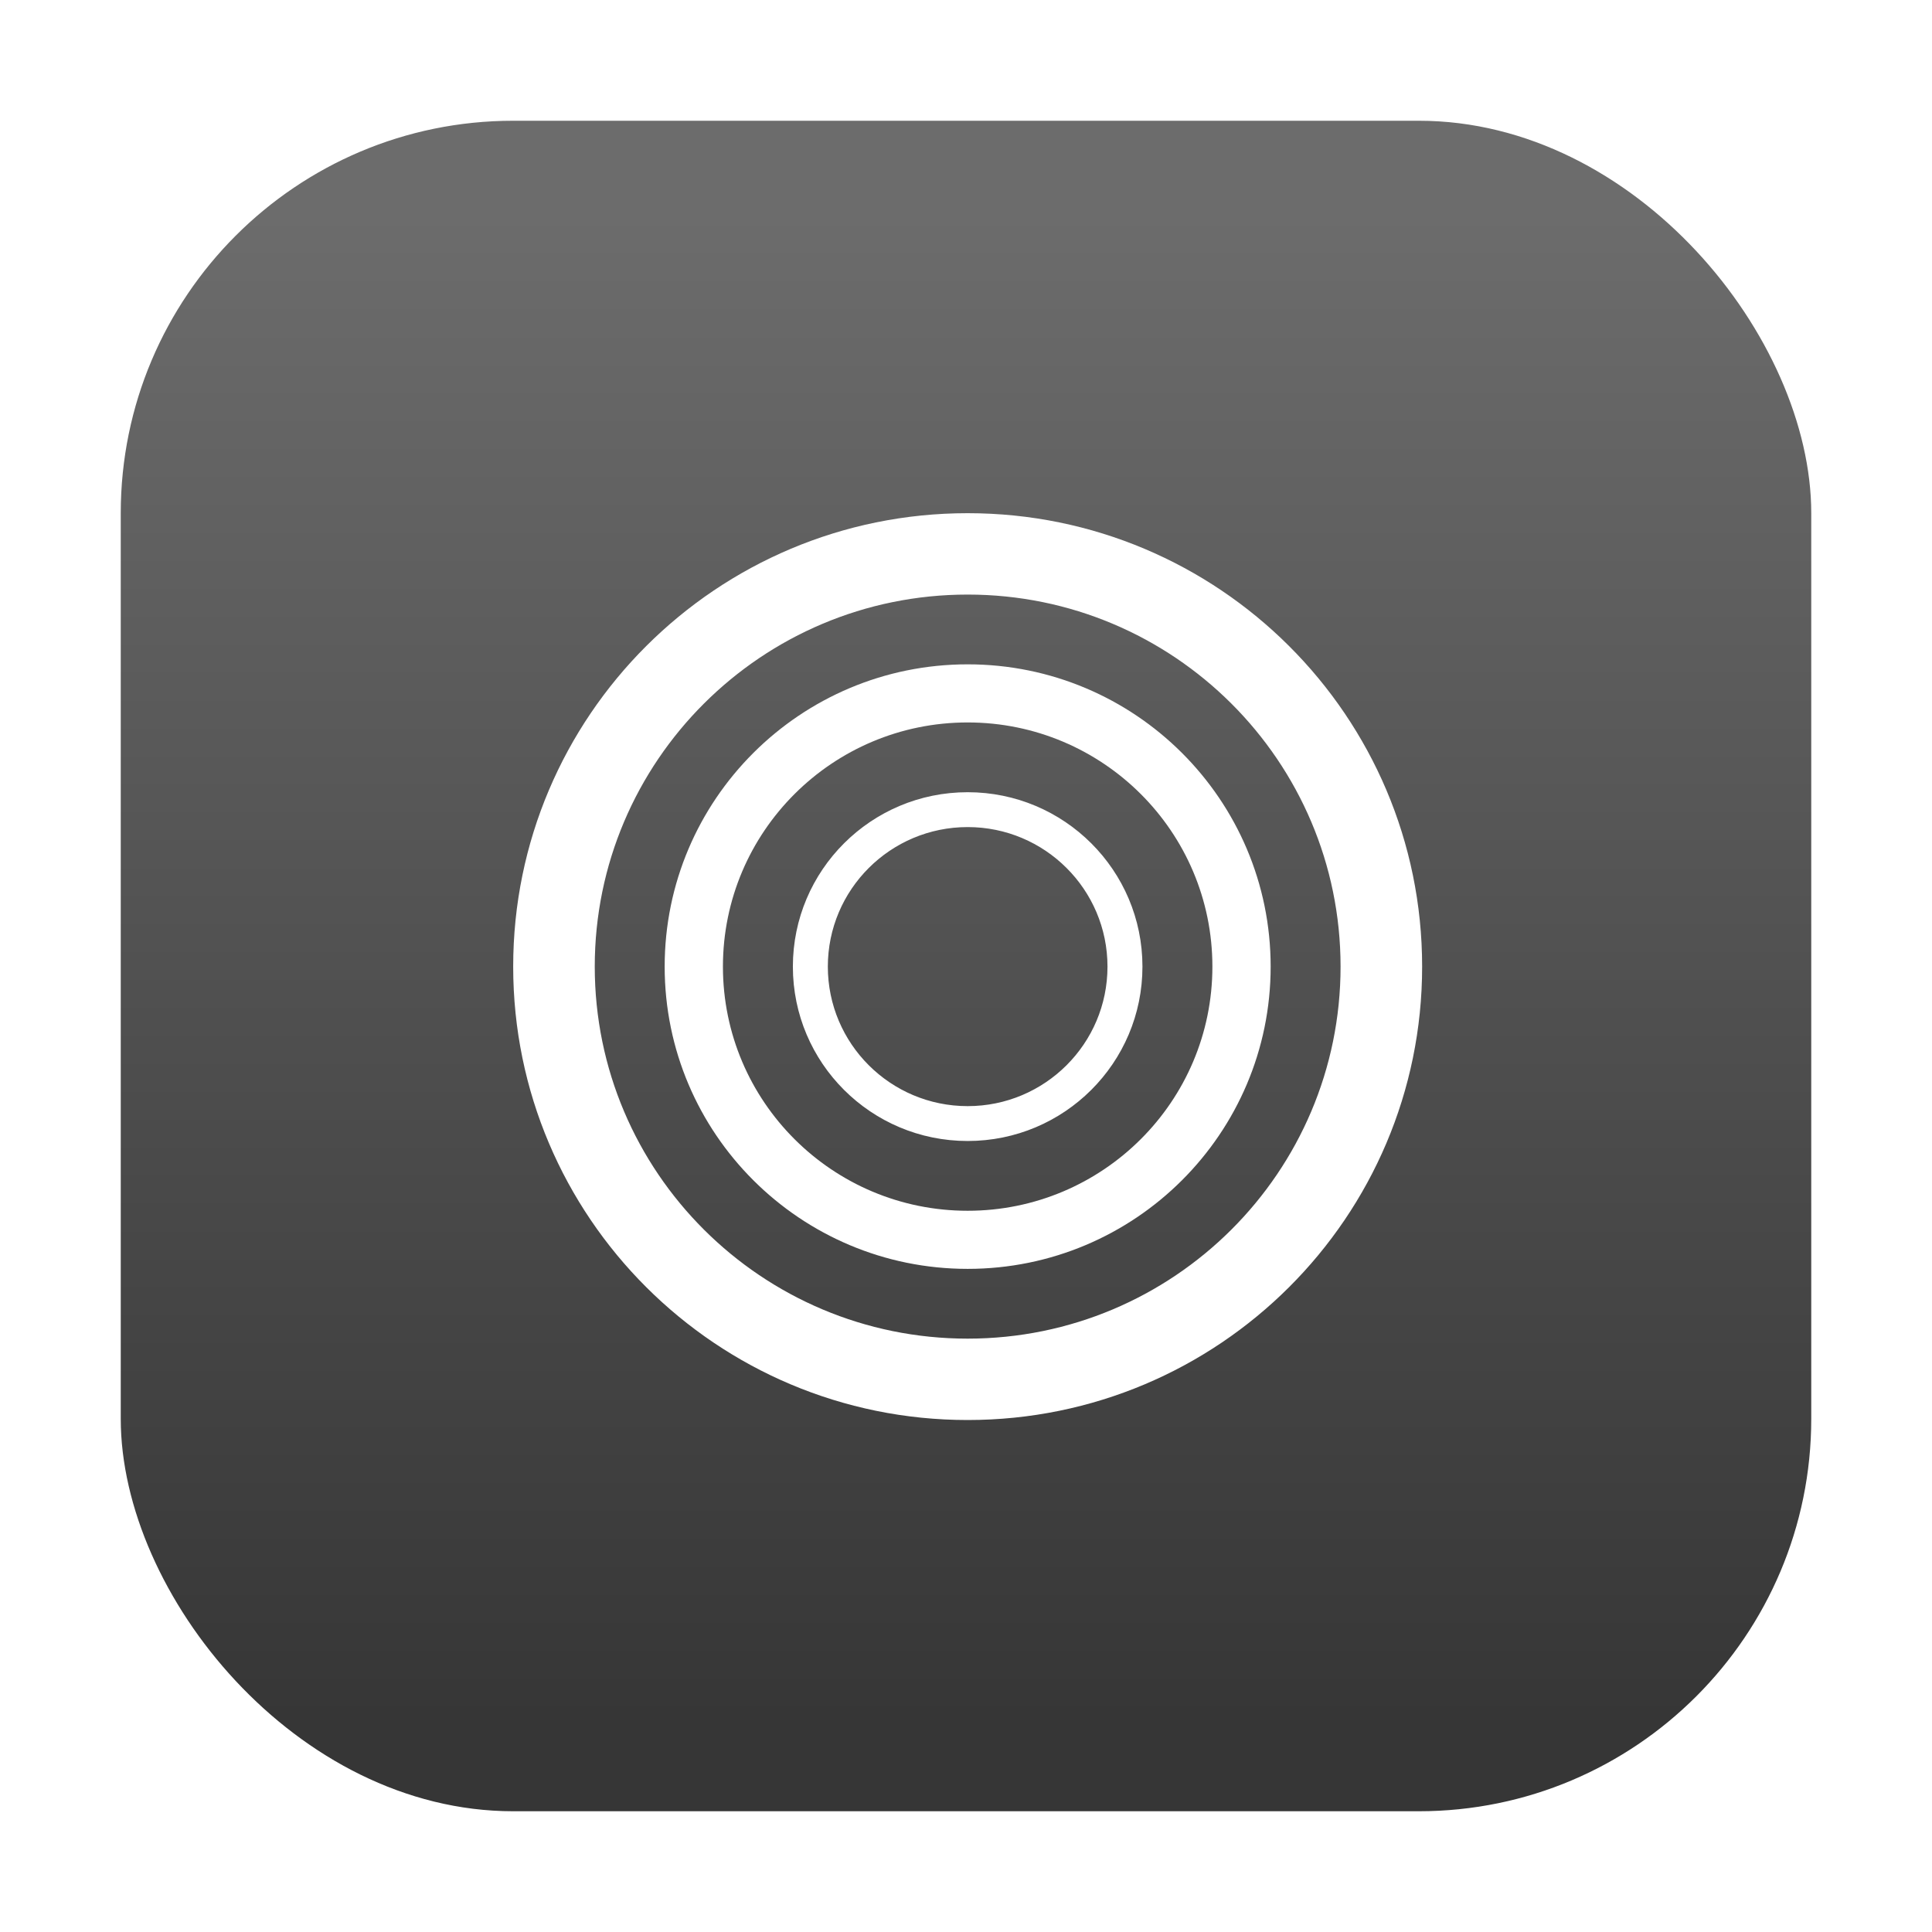 <?xml version="1.0" encoding="UTF-8"?>
<svg width="64" height="64" fill="none" version="1.1" xmlns="http://www.w3.org/2000/svg"><g fill="#000"><defs><pattern id="a" x="1.559" y="1.999" width="63.926" height="65.101" patternUnits="userSpaceOnUse"><image width="60.882" height="62.001" href="https://design.penpot.app/assets/by-file-media-id/7e3dac9f-07b8-8055-8005-a192a4e1aafd" preserveAspectRatio="none"/><rect width="63.926" height="65.101" fill="none"/><image width="60.882" height="62.001" href="https://design.penpot.app/assets/by-file-media-id/7e3dac9f-07b8-8055-8005-a192a4e1aafd" preserveAspectRatio="none"/></pattern></defs><rect class="fills" x="1.559" y="1.999" width="60.882" height="62.001" rx="0" ry="0" fill="url(#a)"/><defs><linearGradient id="b" x1="7.937" x2="7.937" y1="15.081" y2="1.852" gradientTransform="scale(3.78)" gradientUnits="userSpaceOnUse"><stop stop-color="#363636" offset="0"/><stop stop-color="#6c6c6c" offset="1"/></linearGradient></defs><rect class="fills" x="4" y="4" width="56" height="56" rx="13" ry="13" fill="url(#b)"/><path class="fills" d="m32.055 37.797c3.198 0 5.79-2.586 5.79-5.777 0-3.19-2.592-5.777-5.79-5.777s-5.79 2.587-5.79 5.777c0 3.191 2.592 5.777 5.79 5.777zm4.632-5.777c0 2.552-2.074 4.622-4.632 4.622s-4.632-2.07-4.632-4.622 2.074-4.622 4.632-4.622 4.632 2.07 4.632 4.622zm5.405 0c0 5.53-4.494 10.013-10.037 10.013s-10.037-4.483-10.037-10.013 4.494-10.013 10.037-10.013 10.037 4.483 10.037 10.013zm-10.037 8.088c4.477 0 8.107-3.621 8.107-8.088s-3.63-8.088-8.107-8.088-8.107 3.621-8.107 8.088 3.63 8.088 8.107 8.088zm15.055-8.088c0 8.295-6.74 15.02-15.055 15.02s-15.055-6.725-15.055-15.02 6.74-15.02 15.055-15.02 15.055 6.725 15.055 15.02zm-15.055 12.324c6.822 0 12.353-5.518 12.353-12.324s-5.531-12.324-12.353-12.324-12.353 5.518-12.353 12.324 5.531 12.324 12.353 12.324z" fill="#fff"/></g></svg>

